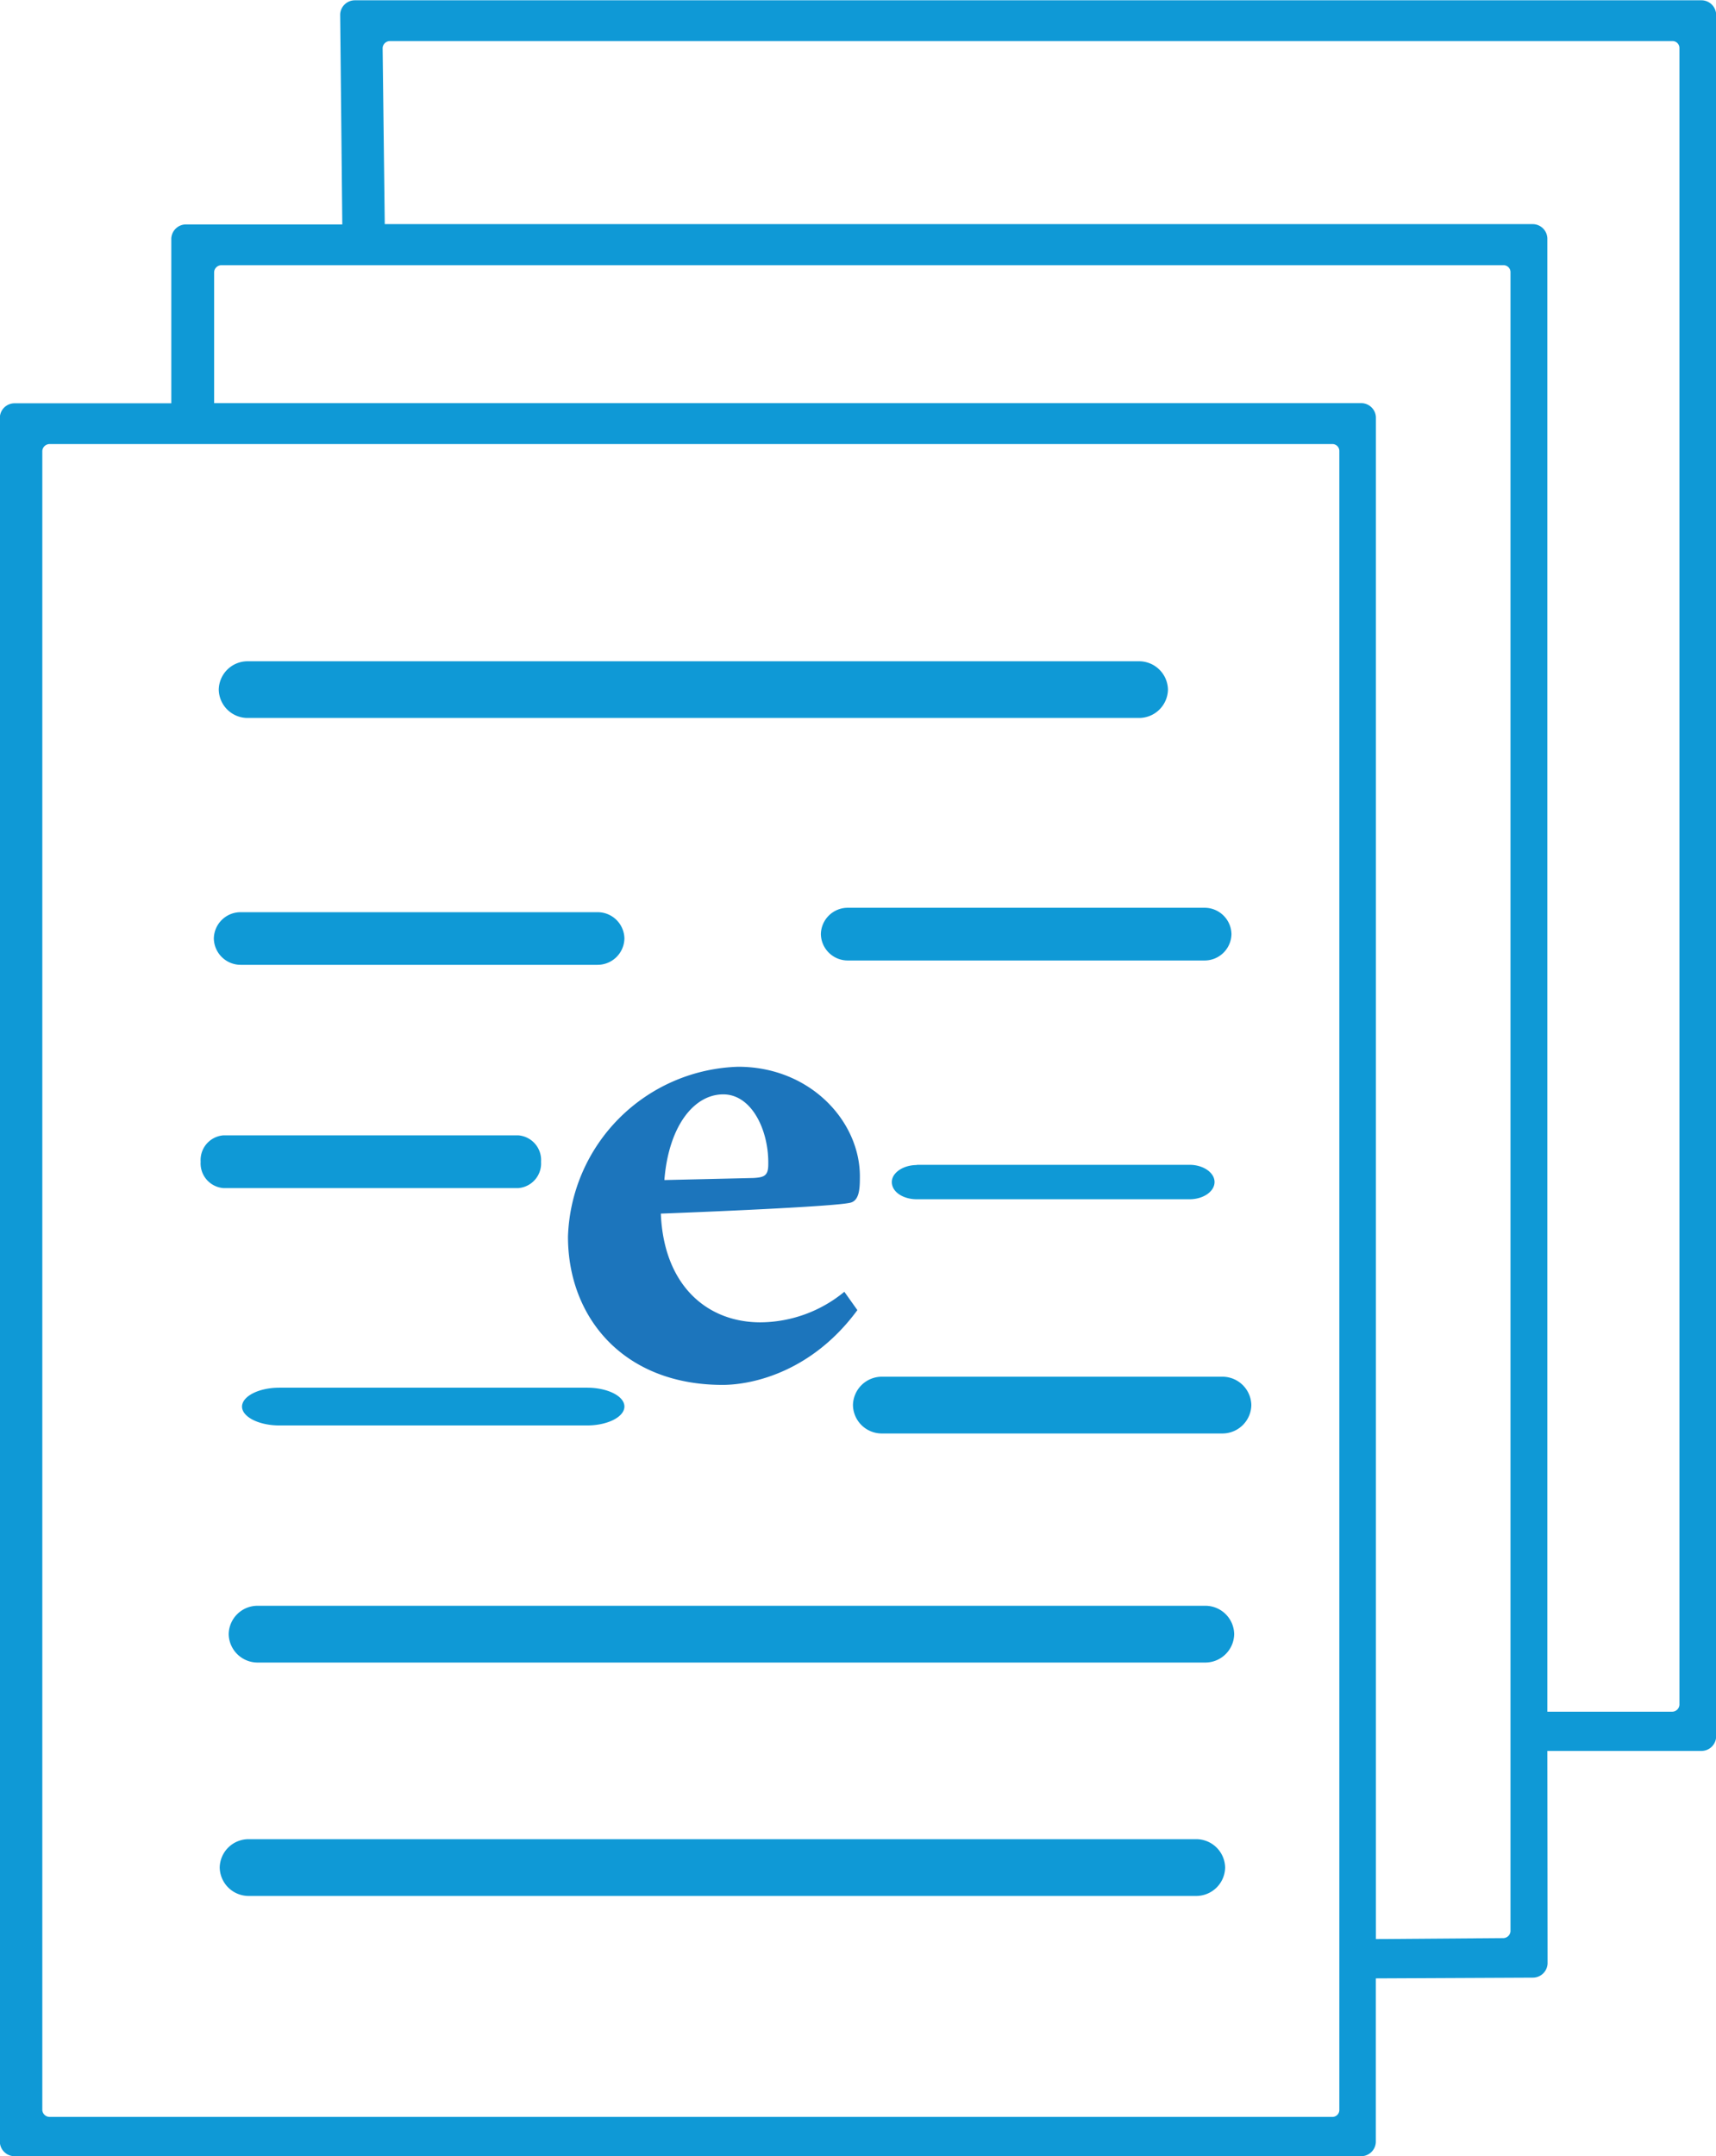 <svg id="Layer_1" data-name="Layer 1" xmlns="http://www.w3.org/2000/svg" viewBox="0 0 233.21 292.94"><defs><style>.cls-1{fill:#0f99d6;fill-rule:evenodd;}.cls-2{fill:#1c75bc;}</style></defs><path class="cls-1" d="M226.81,352.16h121a3.93,3.93,0,0,1,4,3.85h0a3.93,3.93,0,0,1-4,3.85h-121a3.92,3.92,0,0,1-4-3.85h0A3.92,3.92,0,0,1,226.81,352.16Zm81.52,33.49h48.42a3.65,3.65,0,0,1,3.69,3.58h0a3.65,3.65,0,0,1-3.69,3.58H308.33a3.65,3.65,0,0,1-3.69-3.58h0A3.65,3.65,0,0,1,308.33,385.65Zm-82.5.6h48.42a3.64,3.64,0,0,1,3.69,3.57h0a3.65,3.65,0,0,1-3.69,3.58H225.83a3.65,3.65,0,0,1-3.69-3.58h0A3.64,3.64,0,0,1,225.83,386.25Zm-2.42,30.32h40.14a3.36,3.36,0,0,1,3.06,3.58h0a3.36,3.36,0,0,1-3.06,3.58H223.41a3.36,3.36,0,0,1-3.06-3.58h0A3.36,3.36,0,0,1,223.41,416.57Zm94.27,4h37.06c1.87,0,3.4,1.06,3.4,2.34h0c0,1.29-1.53,2.34-3.4,2.34H317.68c-1.87,0-3.4-1-3.4-2.34h0C314.28,421.66,315.81,420.6,317.68,420.6ZM313,449.36h46.14a3.93,3.93,0,0,1,4,3.86h0a3.93,3.93,0,0,1-4,3.85H313a3.92,3.92,0,0,1-4-3.85h0A3.93,3.93,0,0,1,313,449.36Zm-81.95,1.49h41.81c2.8,0,5.08,1.15,5.08,2.56h0c0,1.41-2.28,2.57-5.08,2.57H231.05c-2.79,0-5.08-1.16-5.08-2.57h0C226,452,228.26,450.85,231.05,450.85Zm-2.89,29.63H356.81a3.92,3.92,0,0,1,4,3.85h0a3.93,3.93,0,0,1-4,3.86H228.16a3.93,3.93,0,0,1-4-3.86h0A3.92,3.92,0,0,1,228.16,480.48Zm-1.22,31.71H355.58a3.93,3.93,0,0,1,4,3.85h0a3.93,3.93,0,0,1-4,3.86H226.94a3.93,3.93,0,0,1-4-3.86h0A3.92,3.92,0,0,1,226.94,512.19Zm-3.8-213.84H397.41a.94.94,0,0,1,.95.93V524.7a1,1,0,0,1-.95.93l-17.34.13V319a2,2,0,0,0-2-1.91H222.18V299.28A1,1,0,0,1,223.14,298.35ZM403.37,500.2h20.94a2,2,0,0,0,2-1.92v-234a2,2,0,0,0-2-1.92h-183a2,2,0,0,0-2,1.92l.29,28.53H218.36a2,2,0,0,0-2,1.92v22.38H195.06a2,2,0,0,0-2,1.91V553.34a2,2,0,0,0,2,1.92h183a2,2,0,0,0,2-1.92V531.1L401.4,531a2,2,0,0,0,2-1.92ZM246.05,267.9H420.32a.94.94,0,0,1,1,.92V493.94a1,1,0,0,1-1,.93H403.37V294.69a2,2,0,0,0-2-1.92h-156l-.29-23.95A1,1,0,0,1,246.05,267.9Zm-46.22,54.75H374.1a.94.94,0,0,1,1,.93V549a.94.94,0,0,1-1,.92H199.83a1,1,0,0,1-1-.92V323.58A1,1,0,0,1,199.83,322.65Z" transform="translate(-193.08 -262.32)"/><path class="cls-2" d="M309.6,440.31c-6.11,8.31-14.13,10.16-18.33,10.16-13.43,0-21-9.14-21-20.13a23.86,23.86,0,0,1,23.14-23.09c9.82,0,16.63,7.48,16.53,15.05,0,1.57-.1,3.14-1.3,3.42-1.91.46-16,1.11-25.75,1.48.4,9.79,6.31,14.77,13.53,14.77a18.1,18.1,0,0,0,11.41-4.15ZM291.37,411c-4,0-7.42,4.34-8,11.64l12.12-.28c1.41-.09,2-.27,2-1.84C297.58,415.93,295.27,411,291.37,411Z" transform="translate(-193.08 -262.32)"/></svg>